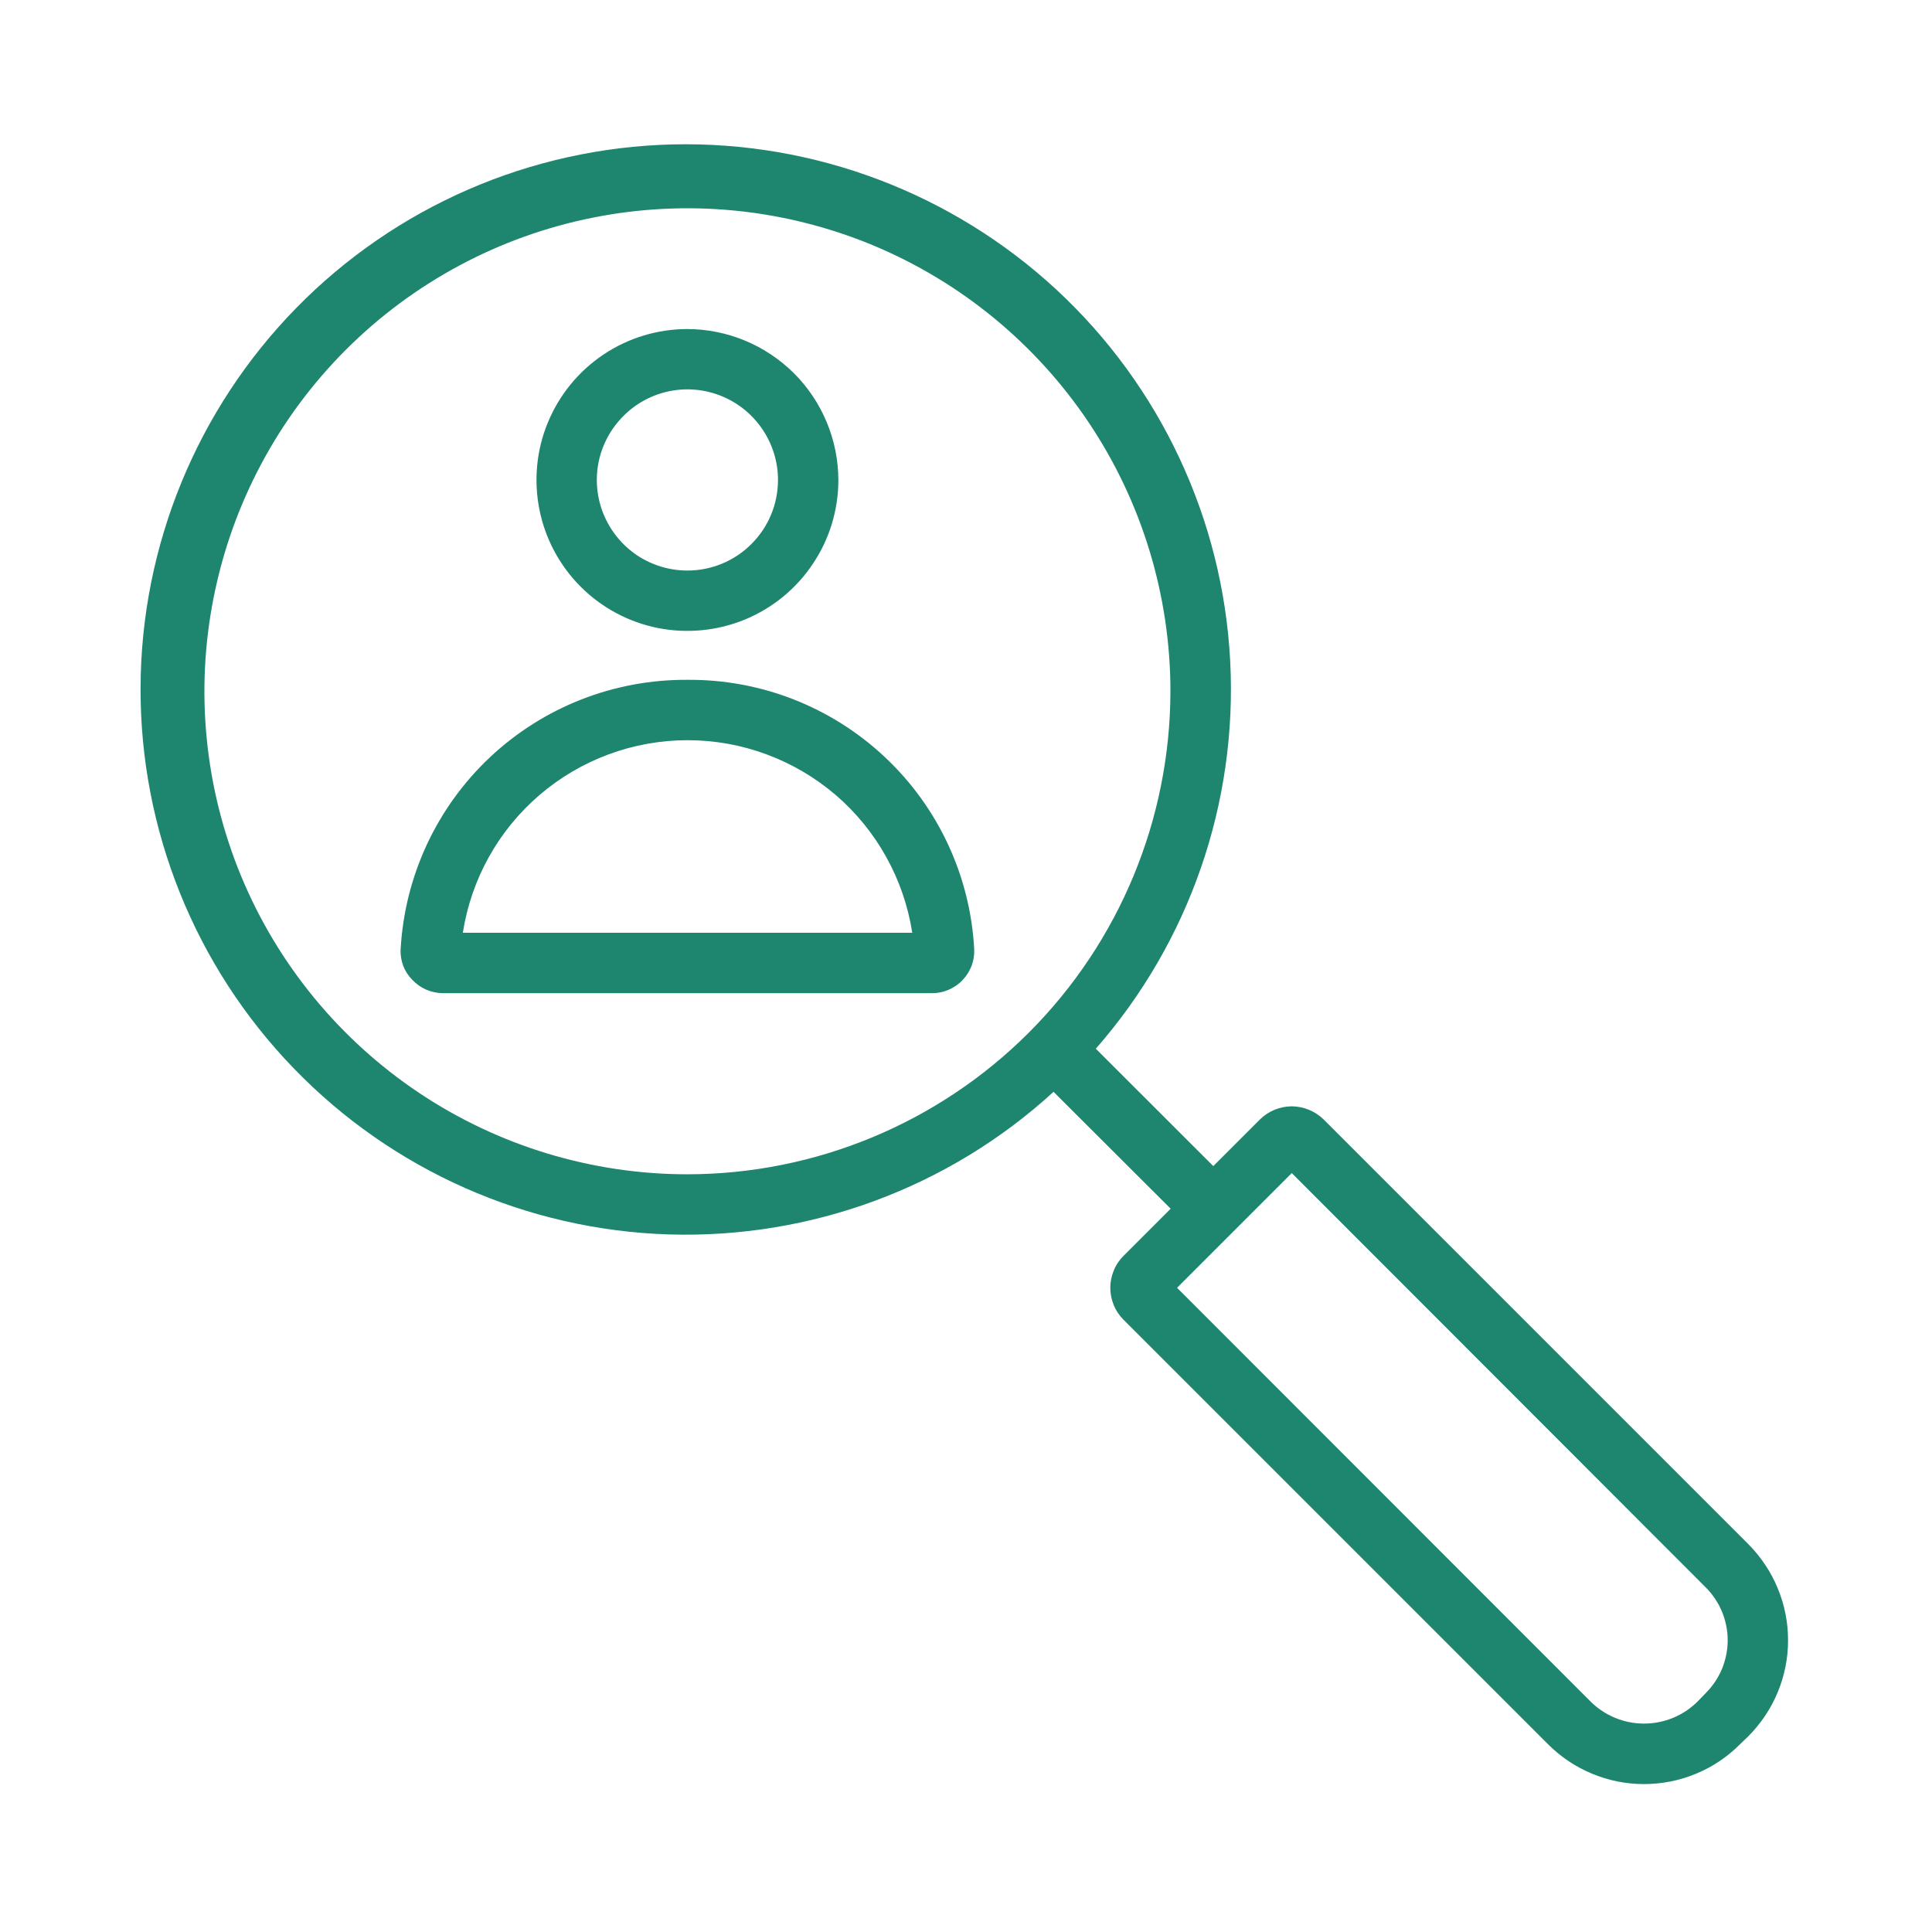 <svg width="16" height="16" viewBox="0 0 16 16" fill="none" xmlns="http://www.w3.org/2000/svg">
<path d="M5.693 2.725C5.446 2.725 5.204 2.798 4.998 2.936C4.793 3.073 4.633 3.268 4.538 3.497C4.443 3.725 4.419 3.976 4.467 4.219C4.515 4.461 4.634 4.684 4.809 4.859C4.984 5.034 5.207 5.153 5.449 5.201C5.691 5.249 5.943 5.224 6.171 5.13C6.4 5.035 6.595 4.875 6.732 4.669C6.87 4.464 6.943 4.222 6.943 3.975C6.942 3.644 6.81 3.326 6.576 3.092C6.341 2.858 6.024 2.726 5.693 2.725ZM5.693 4.725C5.545 4.725 5.4 4.681 5.276 4.599C5.153 4.516 5.057 4.399 5 4.262C4.943 4.125 4.928 3.974 4.957 3.829C4.986 3.683 5.058 3.55 5.163 3.445C5.267 3.34 5.401 3.268 5.547 3.239C5.692 3.21 5.843 3.225 5.98 3.282C6.117 3.339 6.234 3.435 6.316 3.558C6.399 3.682 6.443 3.827 6.443 3.975C6.443 4.174 6.364 4.365 6.223 4.505C6.083 4.646 5.892 4.725 5.693 4.725ZM5.693 5.63C5.086 5.626 4.501 5.855 4.059 6.27C3.617 6.685 3.352 7.254 3.318 7.86C3.315 7.907 3.323 7.954 3.339 7.998C3.356 8.042 3.382 8.082 3.415 8.115C3.448 8.15 3.487 8.177 3.53 8.196C3.574 8.215 3.621 8.225 3.668 8.225H7.72C7.768 8.225 7.815 8.215 7.858 8.196C7.901 8.177 7.941 8.15 7.973 8.115C8.005 8.081 8.03 8.041 8.047 7.997C8.063 7.953 8.07 7.907 8.068 7.86C8.035 7.254 7.77 6.684 7.327 6.269C6.885 5.854 6.3 5.625 5.693 5.63ZM3.833 7.725C3.902 7.281 4.127 6.876 4.469 6.583C4.81 6.291 5.245 6.13 5.694 6.13C6.144 6.13 6.578 6.291 6.92 6.583C7.261 6.876 7.486 7.281 7.555 7.725H3.833Z" fill="#1E866F"/>
<path d="M14.478 12.787L10.963 9.272C10.892 9.202 10.797 9.163 10.698 9.162C10.598 9.163 10.503 9.202 10.433 9.272L10.048 9.657L9.075 8.685C9.85 7.801 10.249 6.649 10.188 5.475C10.127 4.3 9.61 3.196 8.747 2.397C7.884 1.599 6.744 1.168 5.569 1.196C4.393 1.225 3.275 1.711 2.453 2.551C1.63 3.392 1.168 4.52 1.164 5.695C1.16 6.871 1.615 8.002 2.432 8.847C3.249 9.693 4.364 10.186 5.539 10.223C6.714 10.259 7.858 9.836 8.725 9.042L9.695 10.01L9.305 10.4C9.27 10.435 9.242 10.476 9.224 10.521C9.205 10.567 9.195 10.616 9.195 10.665C9.195 10.714 9.205 10.763 9.224 10.809C9.242 10.854 9.27 10.895 9.305 10.93L12.82 14.445C12.925 14.55 13.049 14.633 13.185 14.689C13.321 14.746 13.468 14.775 13.615 14.775C13.763 14.775 13.909 14.746 14.046 14.689C14.182 14.633 14.306 14.55 14.41 14.445L14.478 14.38C14.582 14.275 14.666 14.151 14.722 14.015C14.779 13.878 14.808 13.732 14.808 13.584C14.808 13.436 14.779 13.289 14.722 13.153C14.666 13.016 14.582 12.892 14.478 12.787ZM5.693 9.725C4.902 9.725 4.128 9.49 3.471 9.051C2.813 8.611 2.3 7.987 1.997 7.256C1.695 6.525 1.615 5.721 1.77 4.945C1.924 4.169 2.305 3.456 2.864 2.897C3.424 2.337 4.137 1.956 4.912 1.802C5.688 1.647 6.493 1.727 7.224 2.029C7.954 2.332 8.579 2.845 9.019 3.503C9.458 4.16 9.693 4.934 9.693 5.725C9.691 6.785 9.27 7.802 8.52 8.552C7.77 9.302 6.753 9.724 5.693 9.725ZM14.123 14.025L14.058 14.092C13.94 14.209 13.781 14.274 13.615 14.274C13.45 14.274 13.291 14.209 13.173 14.092L9.748 10.665L10.698 9.715L14.123 13.143C14.181 13.2 14.228 13.269 14.26 13.345C14.291 13.42 14.308 13.502 14.308 13.584C14.308 13.666 14.291 13.747 14.26 13.823C14.228 13.899 14.181 13.967 14.123 14.025Z" fill="#1E866F"/>
</svg>

